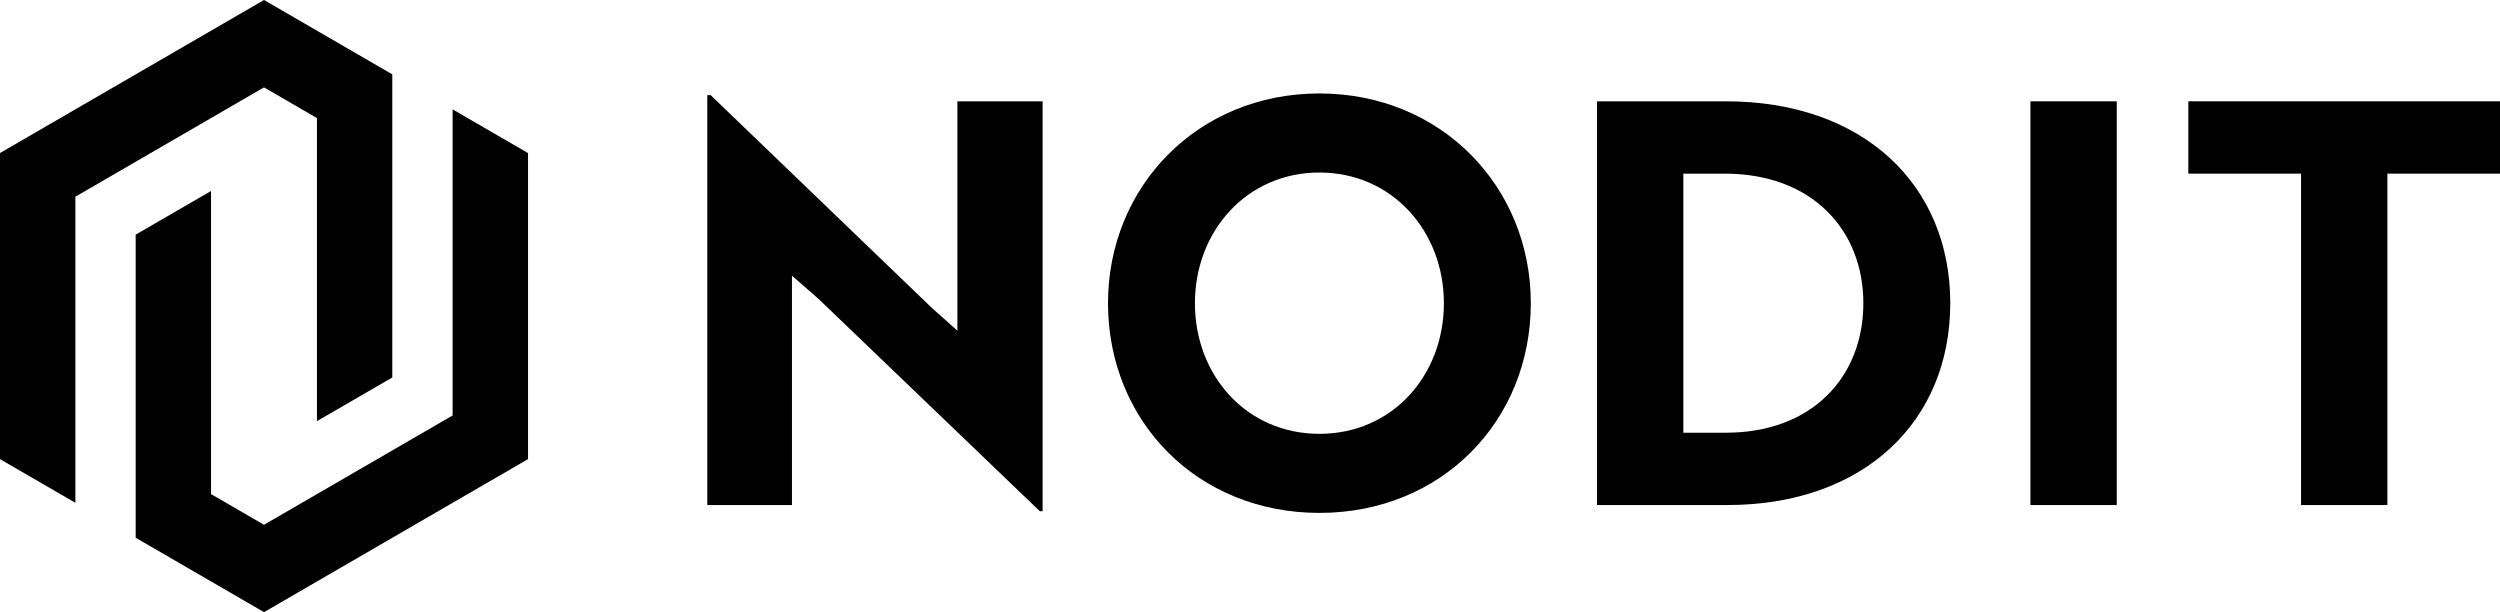 <svg width="535" height="131" viewBox="0 0 535 131" fill="none" xmlns="http://www.w3.org/2000/svg"><g clip-path="url(#clip0_2806_88275)"><path d="M535.142 37.16H510.902V108.08H492.422V37.16H468.302V21.68H535.142V37.16Z" fill="black"/><path d="M452.988 108.08H434.508V21.68H452.988V108.08Z" fill="black"/><path d="M369.598 108.08H341.758V21.68H369.358C398.758 21.68 417.358 39.56 417.358 64.88C417.358 90.2 398.878 108.08 369.598 108.08ZM369.118 37.16H360.238V92.6H369.358C387.838 92.6 398.758 80.6 398.758 64.88C398.758 49.28 387.838 37.16 369.118 37.16Z" fill="black"/><path d="M237.113 64.88C237.113 40.04 256.193 20 282.353 20C308.393 20 327.593 39.92 327.593 64.88C327.593 90.08 308.513 109.76 282.353 109.76C256.193 109.76 237.113 90.08 237.113 64.88ZM255.713 64.88C255.713 80.36 266.753 92.84 282.353 92.84C297.953 92.84 308.993 80.36 308.993 64.88C308.993 49.52 297.953 36.92 282.353 36.92C266.753 36.92 255.713 49.52 255.713 64.88Z" fill="black"/><path d="M223.12 109.4H222.52L175.12 63.92L169.48 59V108.08H151.36V20.36H152.08L199.36 65.84L204.88 70.76V21.68H223.12V109.4Z" fill="black"/><path fill-rule="evenodd" clip-rule="evenodd" d="M83.96 15.916L56.5 0L12.1 25.733L0 32.746V98.254L16.131 107.602V42.094L56.492 18.696L67.822 25.264V90.124L83.952 80.776V15.916H83.96ZM112.992 32.754L96.862 23.406V88.906L56.492 112.304L45.163 105.736V40.868L29.032 50.216V115.076L56.5 131L113 98.246V32.754H112.992Z" fill="black"/></g><defs><clipPath id="clip0_2806_88275"><rect width="535" height="131" fill="white"/></clipPath></defs></svg>